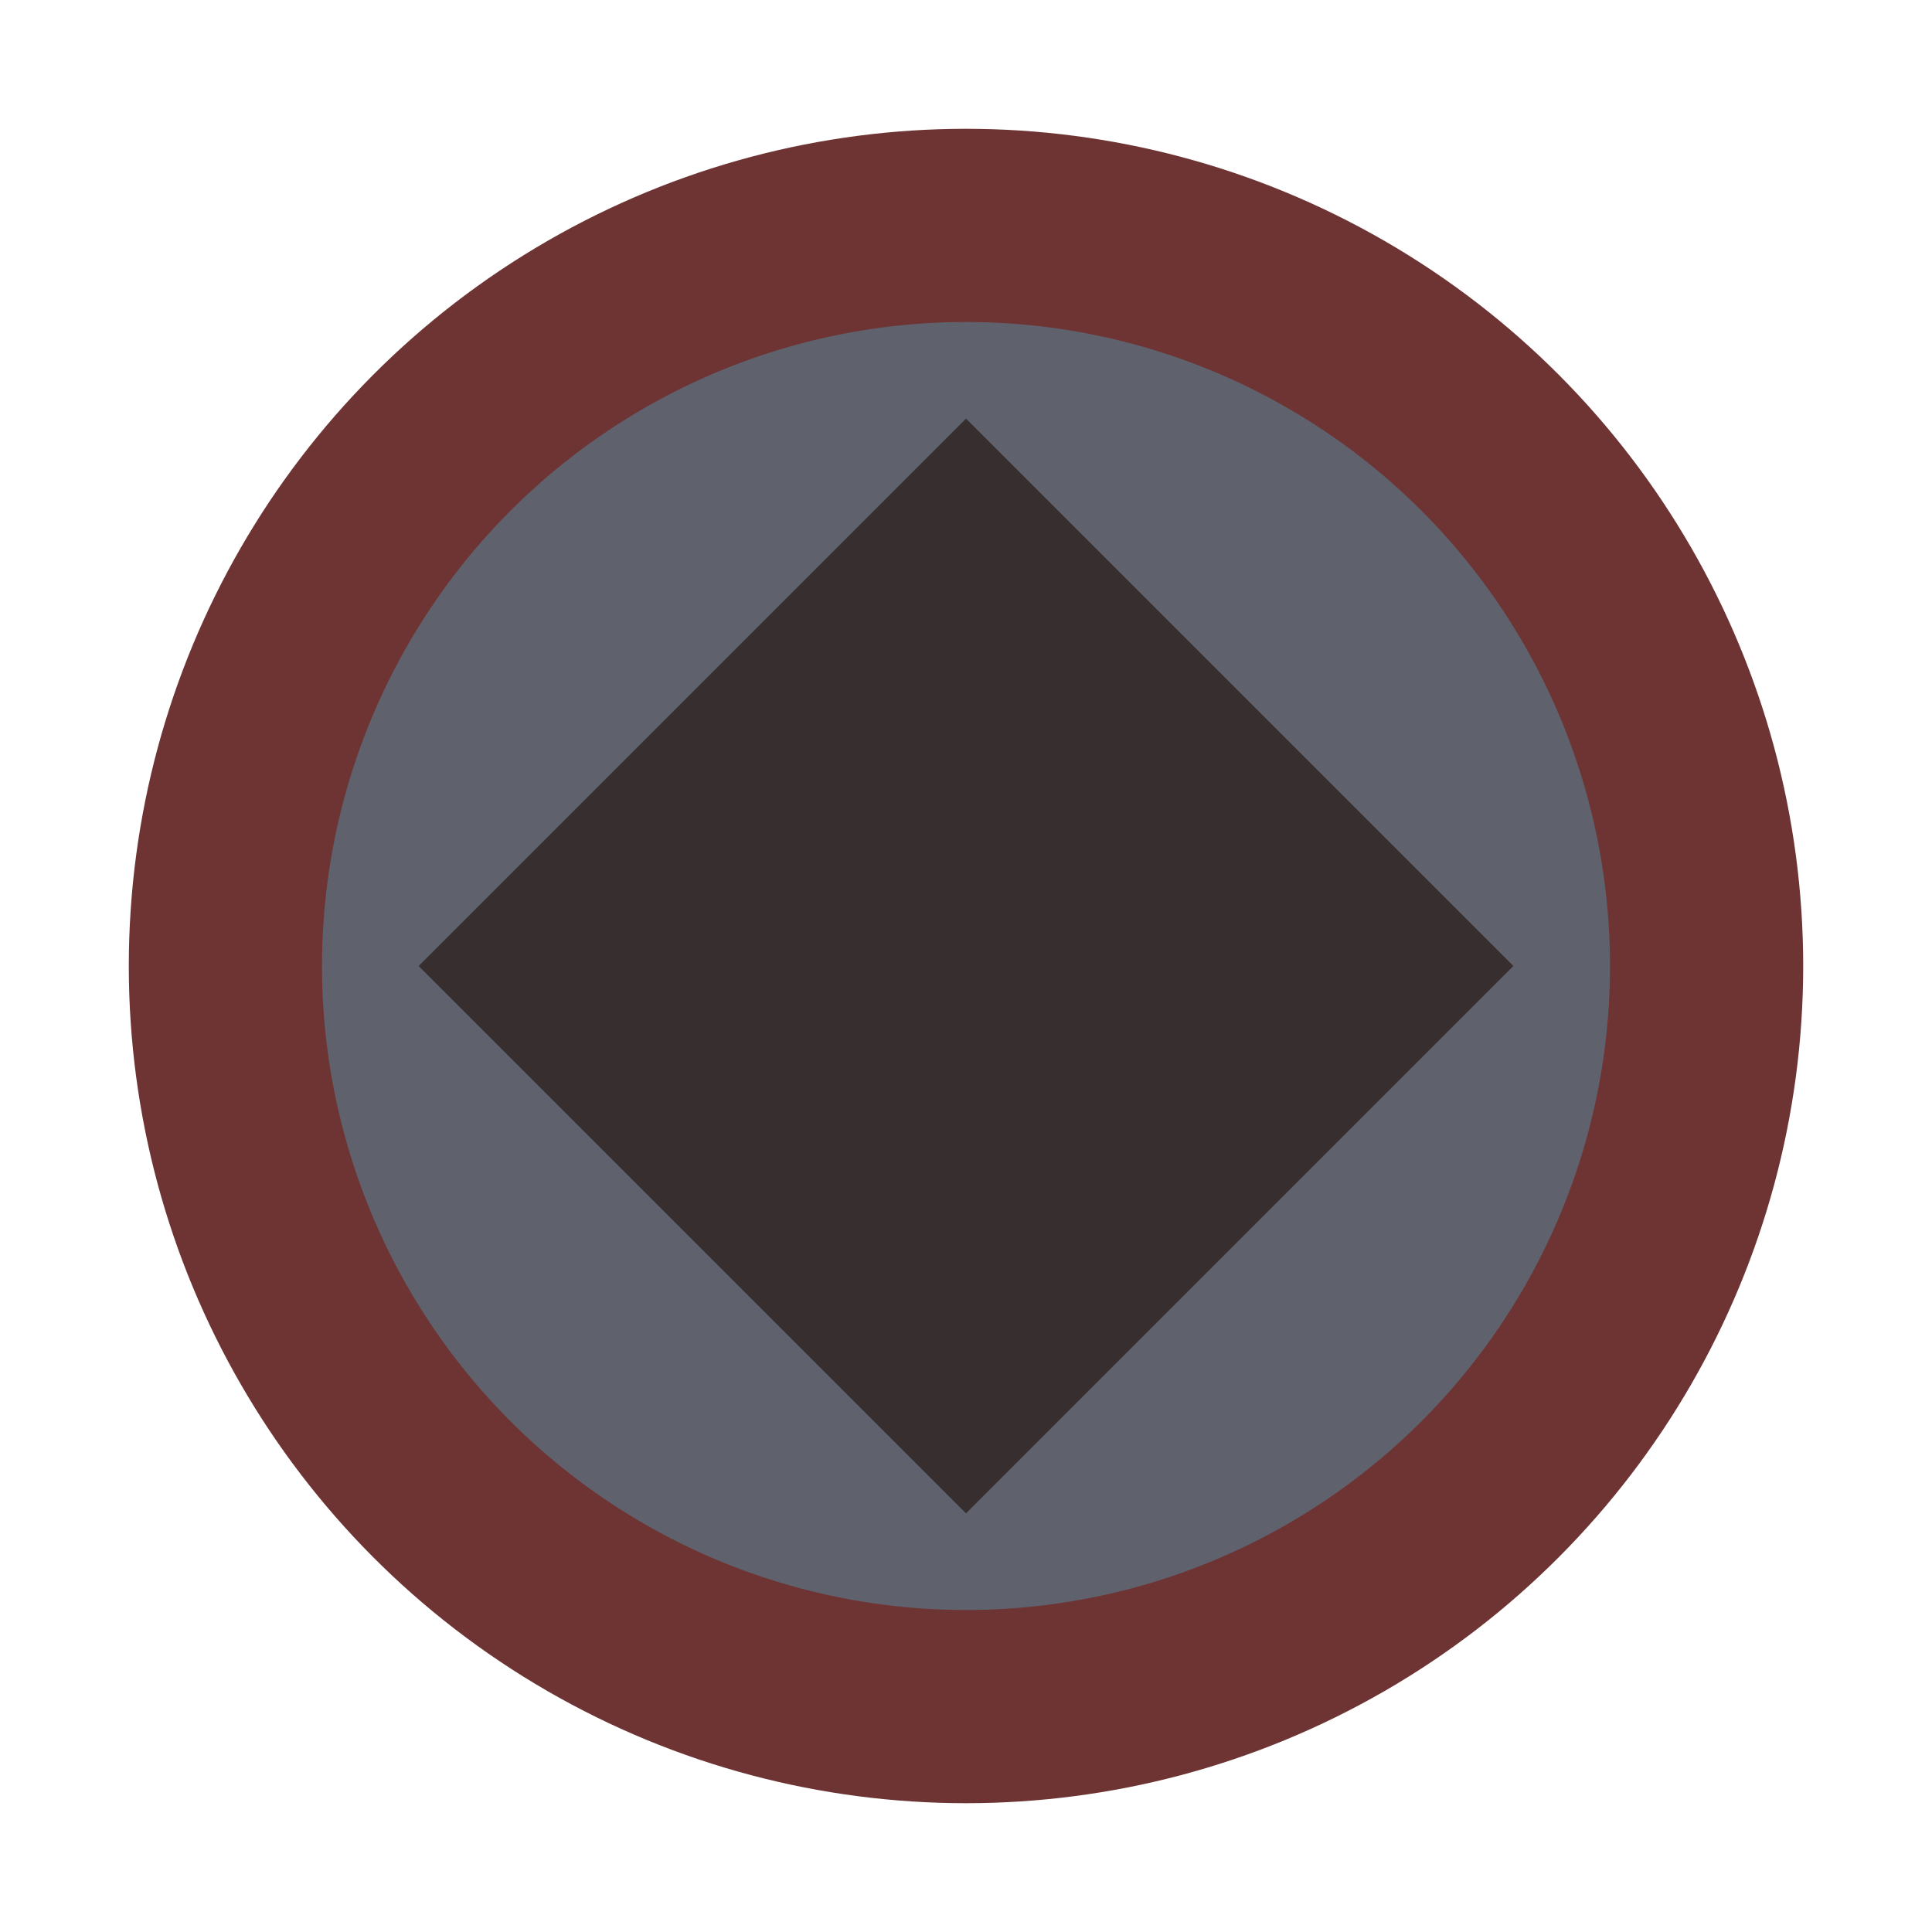 <svg width="30" height="30" viewBox="0 0 30 30" fill="none" xmlns="http://www.w3.org/2000/svg">
<g id="night / permit-02_Cw_B0_0">
<g id="TruckMaster">
<g id="Background">
<circle id="outer-ring" cx="15" cy="15" r="13" fill="#6E3434"/>
<circle id="inner-ring" cx="15" cy="15" r="10" fill="#5F626D"/>
</g>
<g id="Icon_Circle">
<path id="Vector" d="M15 22.793L22.793 15L15 7.207L7.207 15L15 22.793Z" fill="#372F2F"/>
<path id="Vector_2" d="M15 7.914L22.086 15L15 22.086L7.914 15L15 7.914ZM15 6.5L6.5 15L15 23.5L23.5 15L15 6.5Z" fill="#372F2F"/>
</g>
</g>
</g>
</svg>
